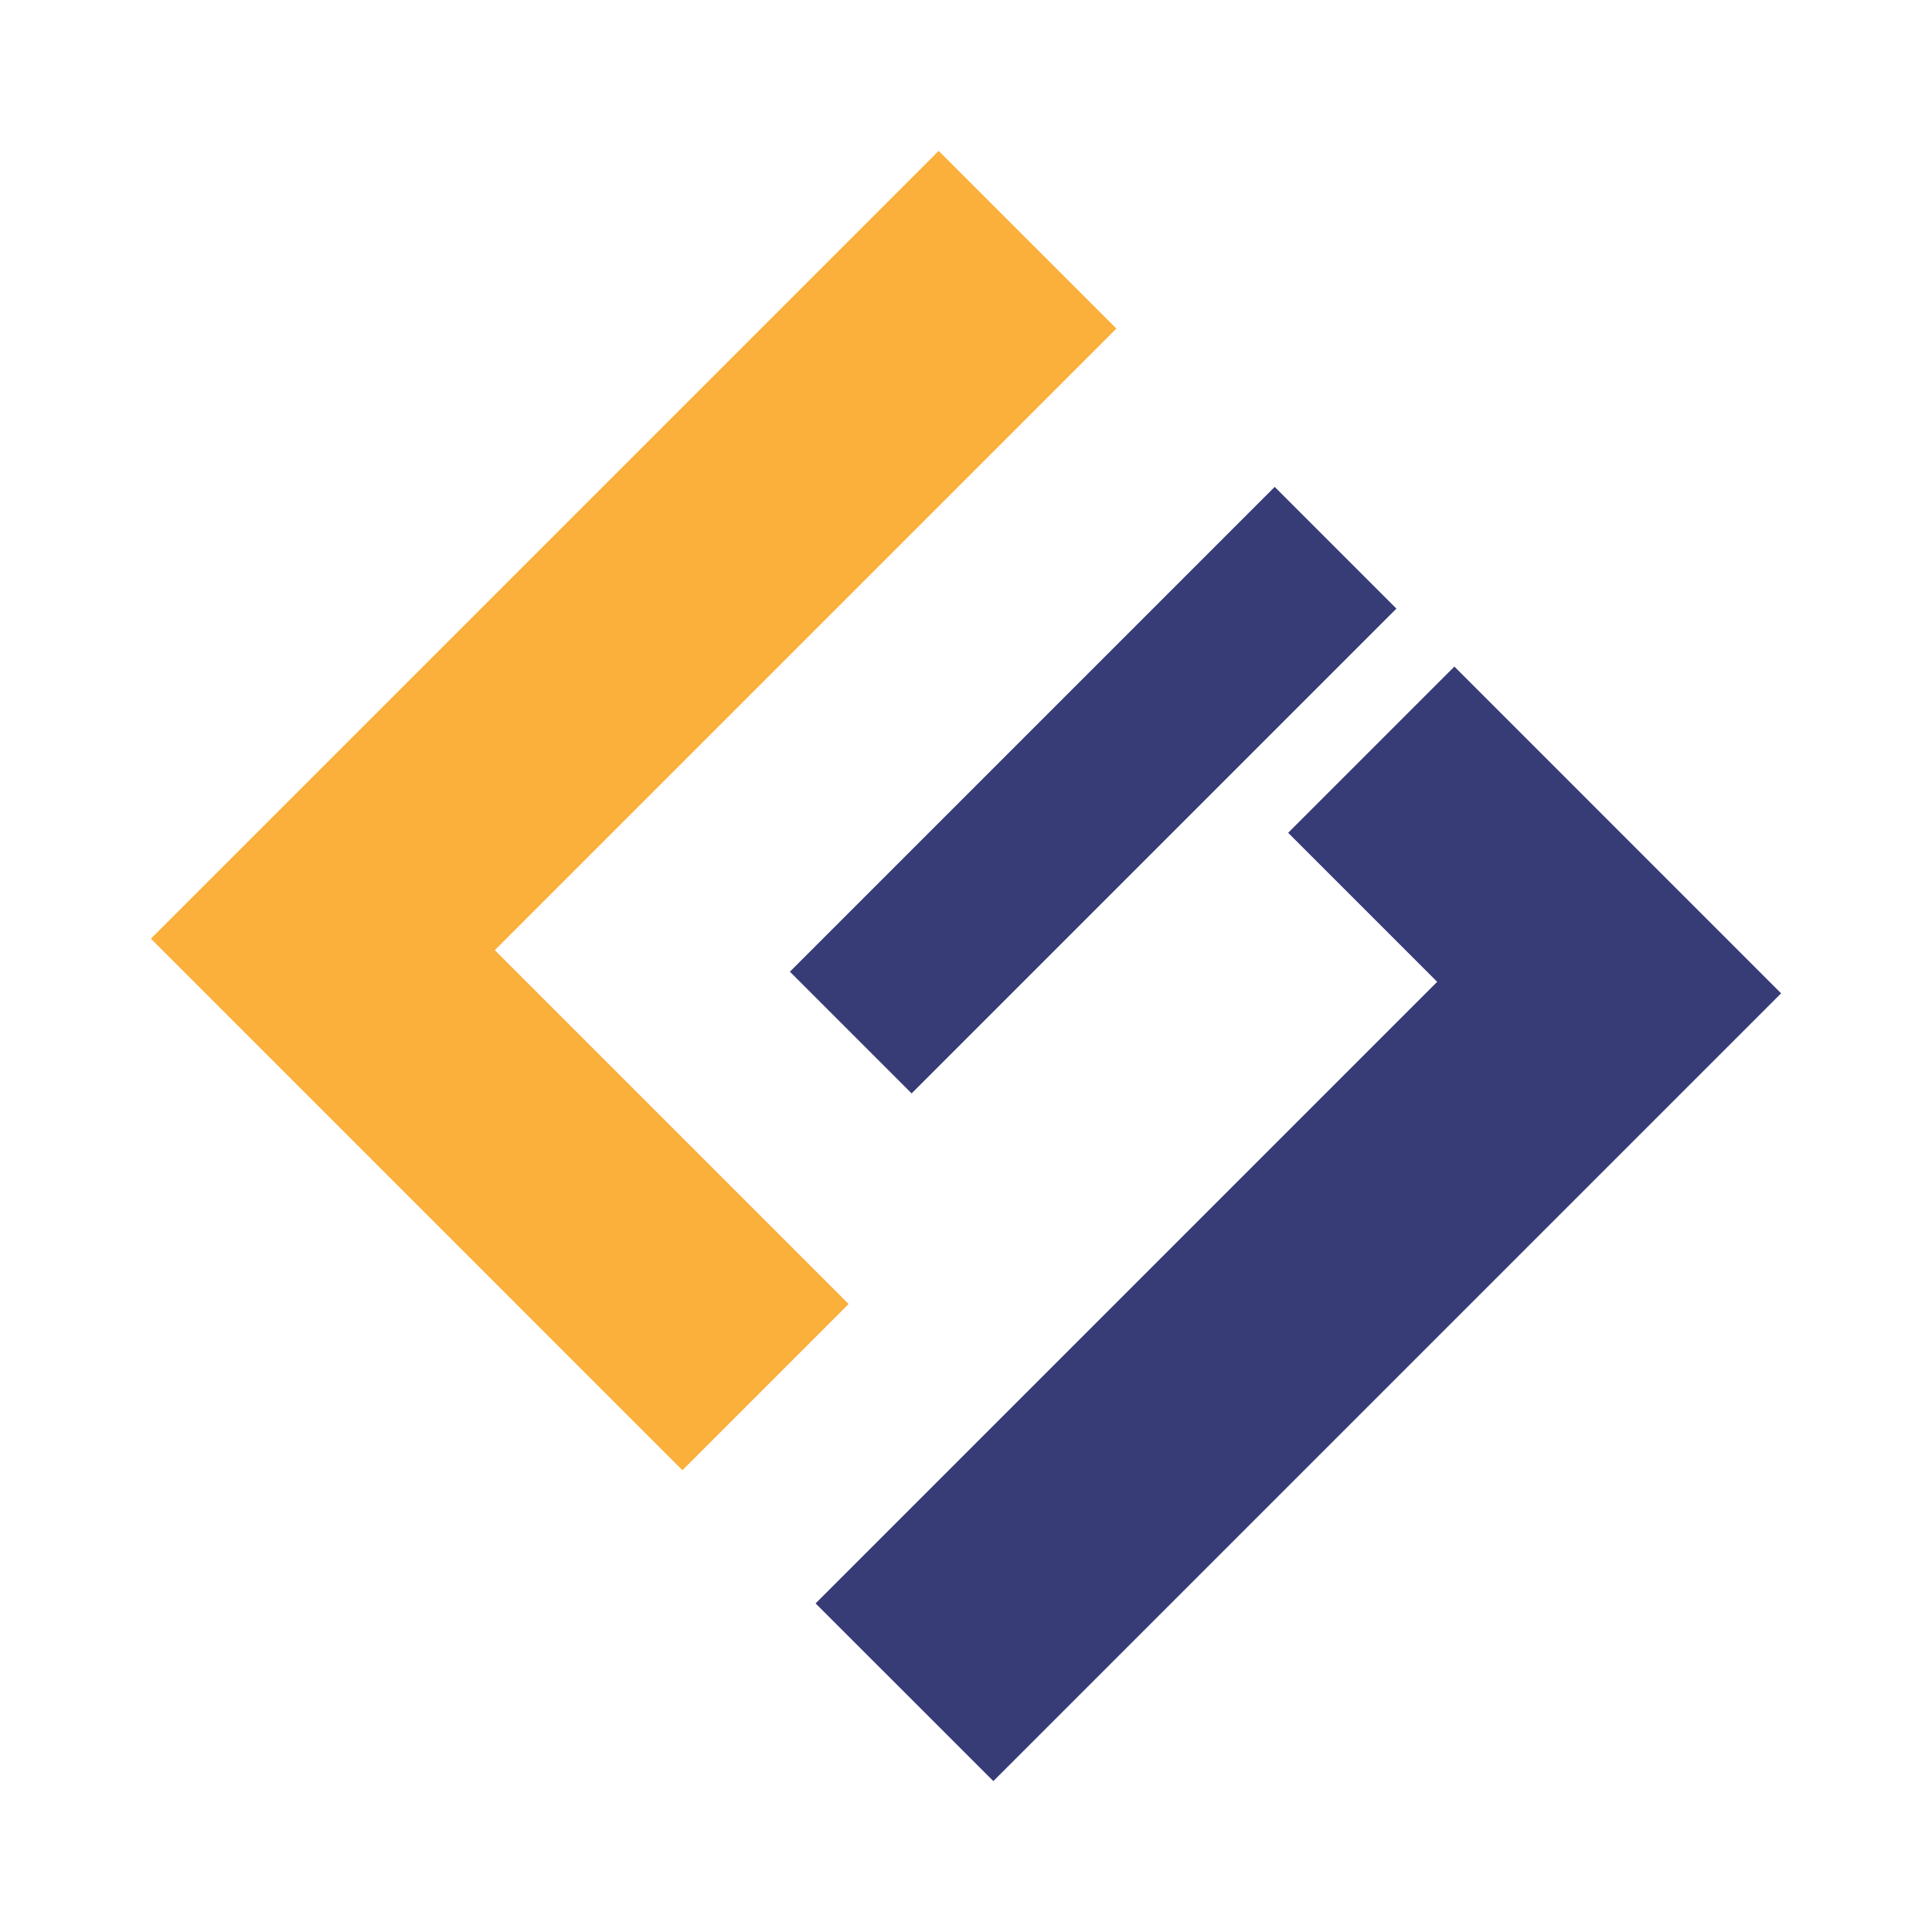 <?xml version="1.0" encoding="UTF-8"?><svg xmlns="http://www.w3.org/2000/svg" viewBox="0 0 600 600"><defs><style>.e{fill:none;}.f{fill:#fbb03b;}.g{fill:#373c77;}</style></defs><g id="a"/><g id="b"><g id="c"><g id="d"><g><polygon class="g" points="451.67 207.01 553.14 308.49 308.49 553.14 253.29 497.95 446.33 304.91 400.05 258.63 451.67 207.01"/><polygon class="f" points="211.93 456.59 46.86 291.51 291.51 46.86 346.71 102.05 153.67 295.09 263.55 404.97 211.93 456.59"/><rect class="g" x="233.03" y="218.66" width="212.92" height="53.46" transform="translate(-74.08 311.93) rotate(-45)"/></g><rect class="e" width="600" height="600"/></g></g></g></svg>